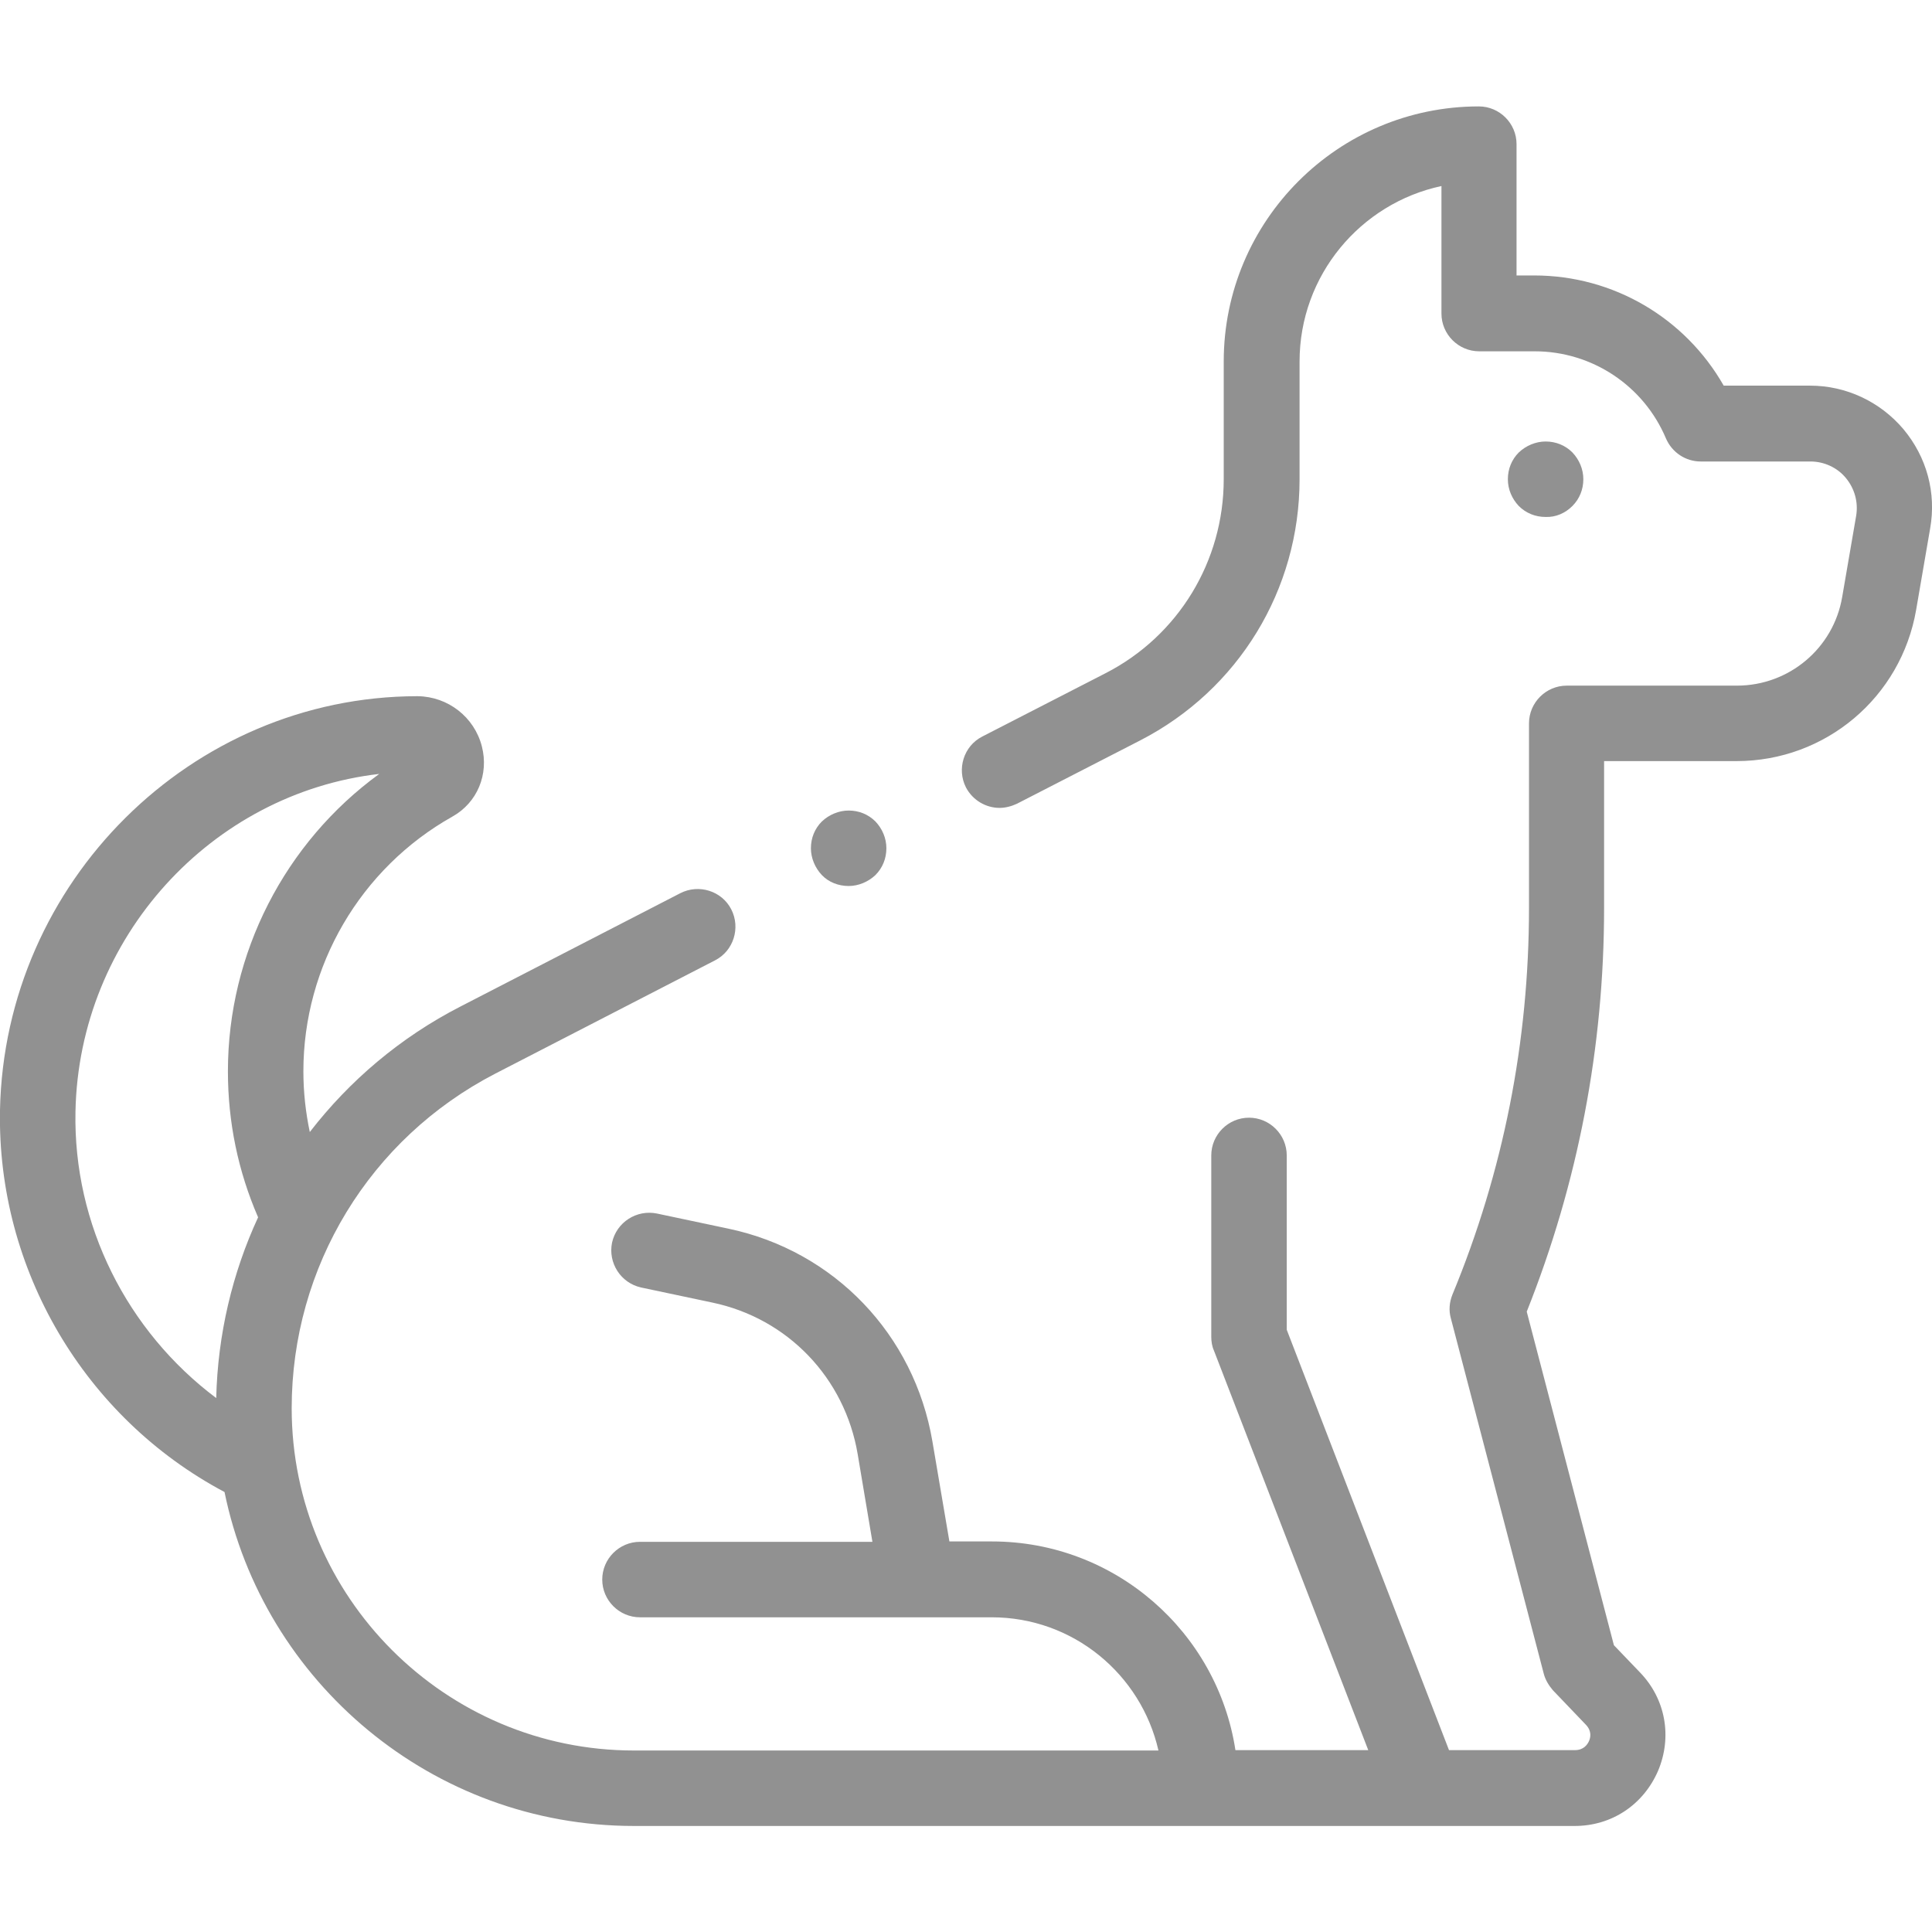 <?xml version="1.0" encoding="utf-8"?>
<!-- Generator: Adobe Illustrator 24.2.3, SVG Export Plug-In . SVG Version: 6.00 Build 0)  -->
<svg version="1.1" id="Capa_1" xmlns="http://www.w3.org/2000/svg" xmlns:xlink="http://www.w3.org/1999/xlink" x="0px" y="0px"
	 viewBox="0 0 512 512" style="enable-background:new 0 0 512 512;" xml:space="preserve">
<style type="text/css">
	.st0{fill:#919191;}
</style>
<g id="XMLID_14_">
	<g id="XMLID_139_">
		<path id="XMLID_142_" class="st0" d="M504.4,113.7c-6.2-7.3-15.2-11.5-24.7-11.5h-22.9C446.6,84.3,427.6,73,406.6,73h-4.7V38.2
			c0-5.5-4.5-10-10-10c-37.3,0-67.6,30.3-67.6,67.6V127c0,21.7-12,41.5-31.3,51.4l-32.7,16.8c-4.9,2.5-6.8,8.6-4.3,13.5
			c1.8,3.4,5.3,5.4,8.9,5.4c1.5,0,3.1-0.4,4.6-1.1l32.7-16.8c26-13.4,42.2-39.9,42.2-69.2V95.8c0-22.8,16.1-41.9,37.6-46.5v33.8
			c0,5.5,4.5,10,10,10h14.7c15.2,0,28.9,9.1,34.8,23.1c1.6,3.7,5.2,6.1,9.2,6.1h29.1c3.6,0,7.1,1.6,9.4,4.4c2.3,2.8,3.3,6.4,2.7,10
			l-3.7,21.5c-2.3,13.6-14.1,23.5-27.9,23.5h-44.5c-0.1,0-0.2,0-0.3,0c-0.1,0-0.2,0-0.3,0c-5.5,0-10,4.5-10,10v48.9
			c0,35.4-6.8,69.9-20.3,102.5c-0.8,2-1,4.2-0.4,6.3l24.6,94.1c0.4,1.6,1.3,3.1,2.4,4.4l8.8,9.2c1.6,1.7,1.2,3.4,0.8,4.3
			c-0.4,0.9-1.4,2.4-3.7,2.4H384l-43-111.4v-46.2c0-5.5-4.5-10-10-10s-10,4.5-10,10v48.1c0,1.2,0.2,2.5,0.7,3.6l40.9,105.9h-35.2
			c-4.8-31.3-31.9-55.3-64.5-55.3h-11.3l-4.5-26.5c-4.8-28.3-26-50.5-54.1-56.4l-18.9-4c-5.4-1.1-10.7,2.3-11.9,7.7
			c-1.1,5.4,2.3,10.7,7.7,11.9l18.9,4c20,4.2,35.1,20,38.5,40.2l3.9,23.2h-61.6c-5.5,0-10,4.5-10,10s4.5,10,10,10h93.2
			c21.6,0,39.6,15.1,44.2,35.3H168c-50,0-90.7-40.7-90.7-90.7c0-37.5,20.7-71.5,54-88.7l58.2-30c4.9-2.5,6.8-8.6,4.3-13.5
			s-8.6-6.8-13.5-4.3l-58.2,30c-16,8.2-29.5,19.7-40,33.3c-1.1-5.2-1.7-10.6-1.7-16.1c0-27.9,15.1-53.8,39.5-67.5
			c6.6-3.7,9.7-11.2,7.8-18.6c-2-7.8-9-13.2-17-13.3h-0.1h-0.1l0,0C50.7,184.6,1.2,233.7,0,294.2c-0.8,42.2,22.4,81.5,59.5,101.2
			c10.3,50.4,55.1,88.5,108.5,88.5h249.3c9.8,0,18.2-5.6,22.1-14.6c3.8-9,2-19-4.7-26l-7-7.3l-23.1-88.4
			c13.6-34.1,20.5-70.1,20.5-107v-38.9h35.1c23.6,0,43.6-16.9,47.6-40.1l3.7-21.5C513.2,130.6,510.6,121.1,504.4,113.7L504.4,113.7z
			 M20,294.6c0.9-46.2,36.1-84.4,80.5-89.5c-25,18.2-40.1,47.5-40.1,78.8c0,13.5,2.7,26.5,8,38.7c-6.8,14.7-10.7,31-11.1,47.9
			C33.7,352.8,19.4,324.6,20,294.6z"/>
		<path id="XMLID_143_" class="st0" d="M416.7,134.1c1.9-1.9,2.9-4.4,2.9-7.1s-1.1-5.2-2.9-7.1c-1.9-1.9-4.4-2.9-7.1-2.9
			c-2.6,0-5.2,1.1-7.1,2.9c-1.9,1.9-2.9,4.4-2.9,7.1c0,2.7,1.1,5.2,2.9,7.1c1.9,1.9,4.4,2.9,7.1,2.9
			C412.3,137.1,414.8,136,416.7,134.1z"/>
		<path id="XMLID_144_" class="st0" d="M224.9,234.8c2.6,0,5.2-1.1,7.1-2.9c1.9-1.9,2.9-4.4,2.9-7.1s-1.1-5.2-2.9-7.1
			c-1.9-1.9-4.4-2.9-7.1-2.9c-2.6,0-5.2,1.1-7.1,2.9c-1.9,1.9-2.9,4.4-2.9,7.1c0,2.6,1.1,5.2,2.9,7.1S222.2,234.8,224.9,234.8z"/>
	</g>
</g>
</svg>

